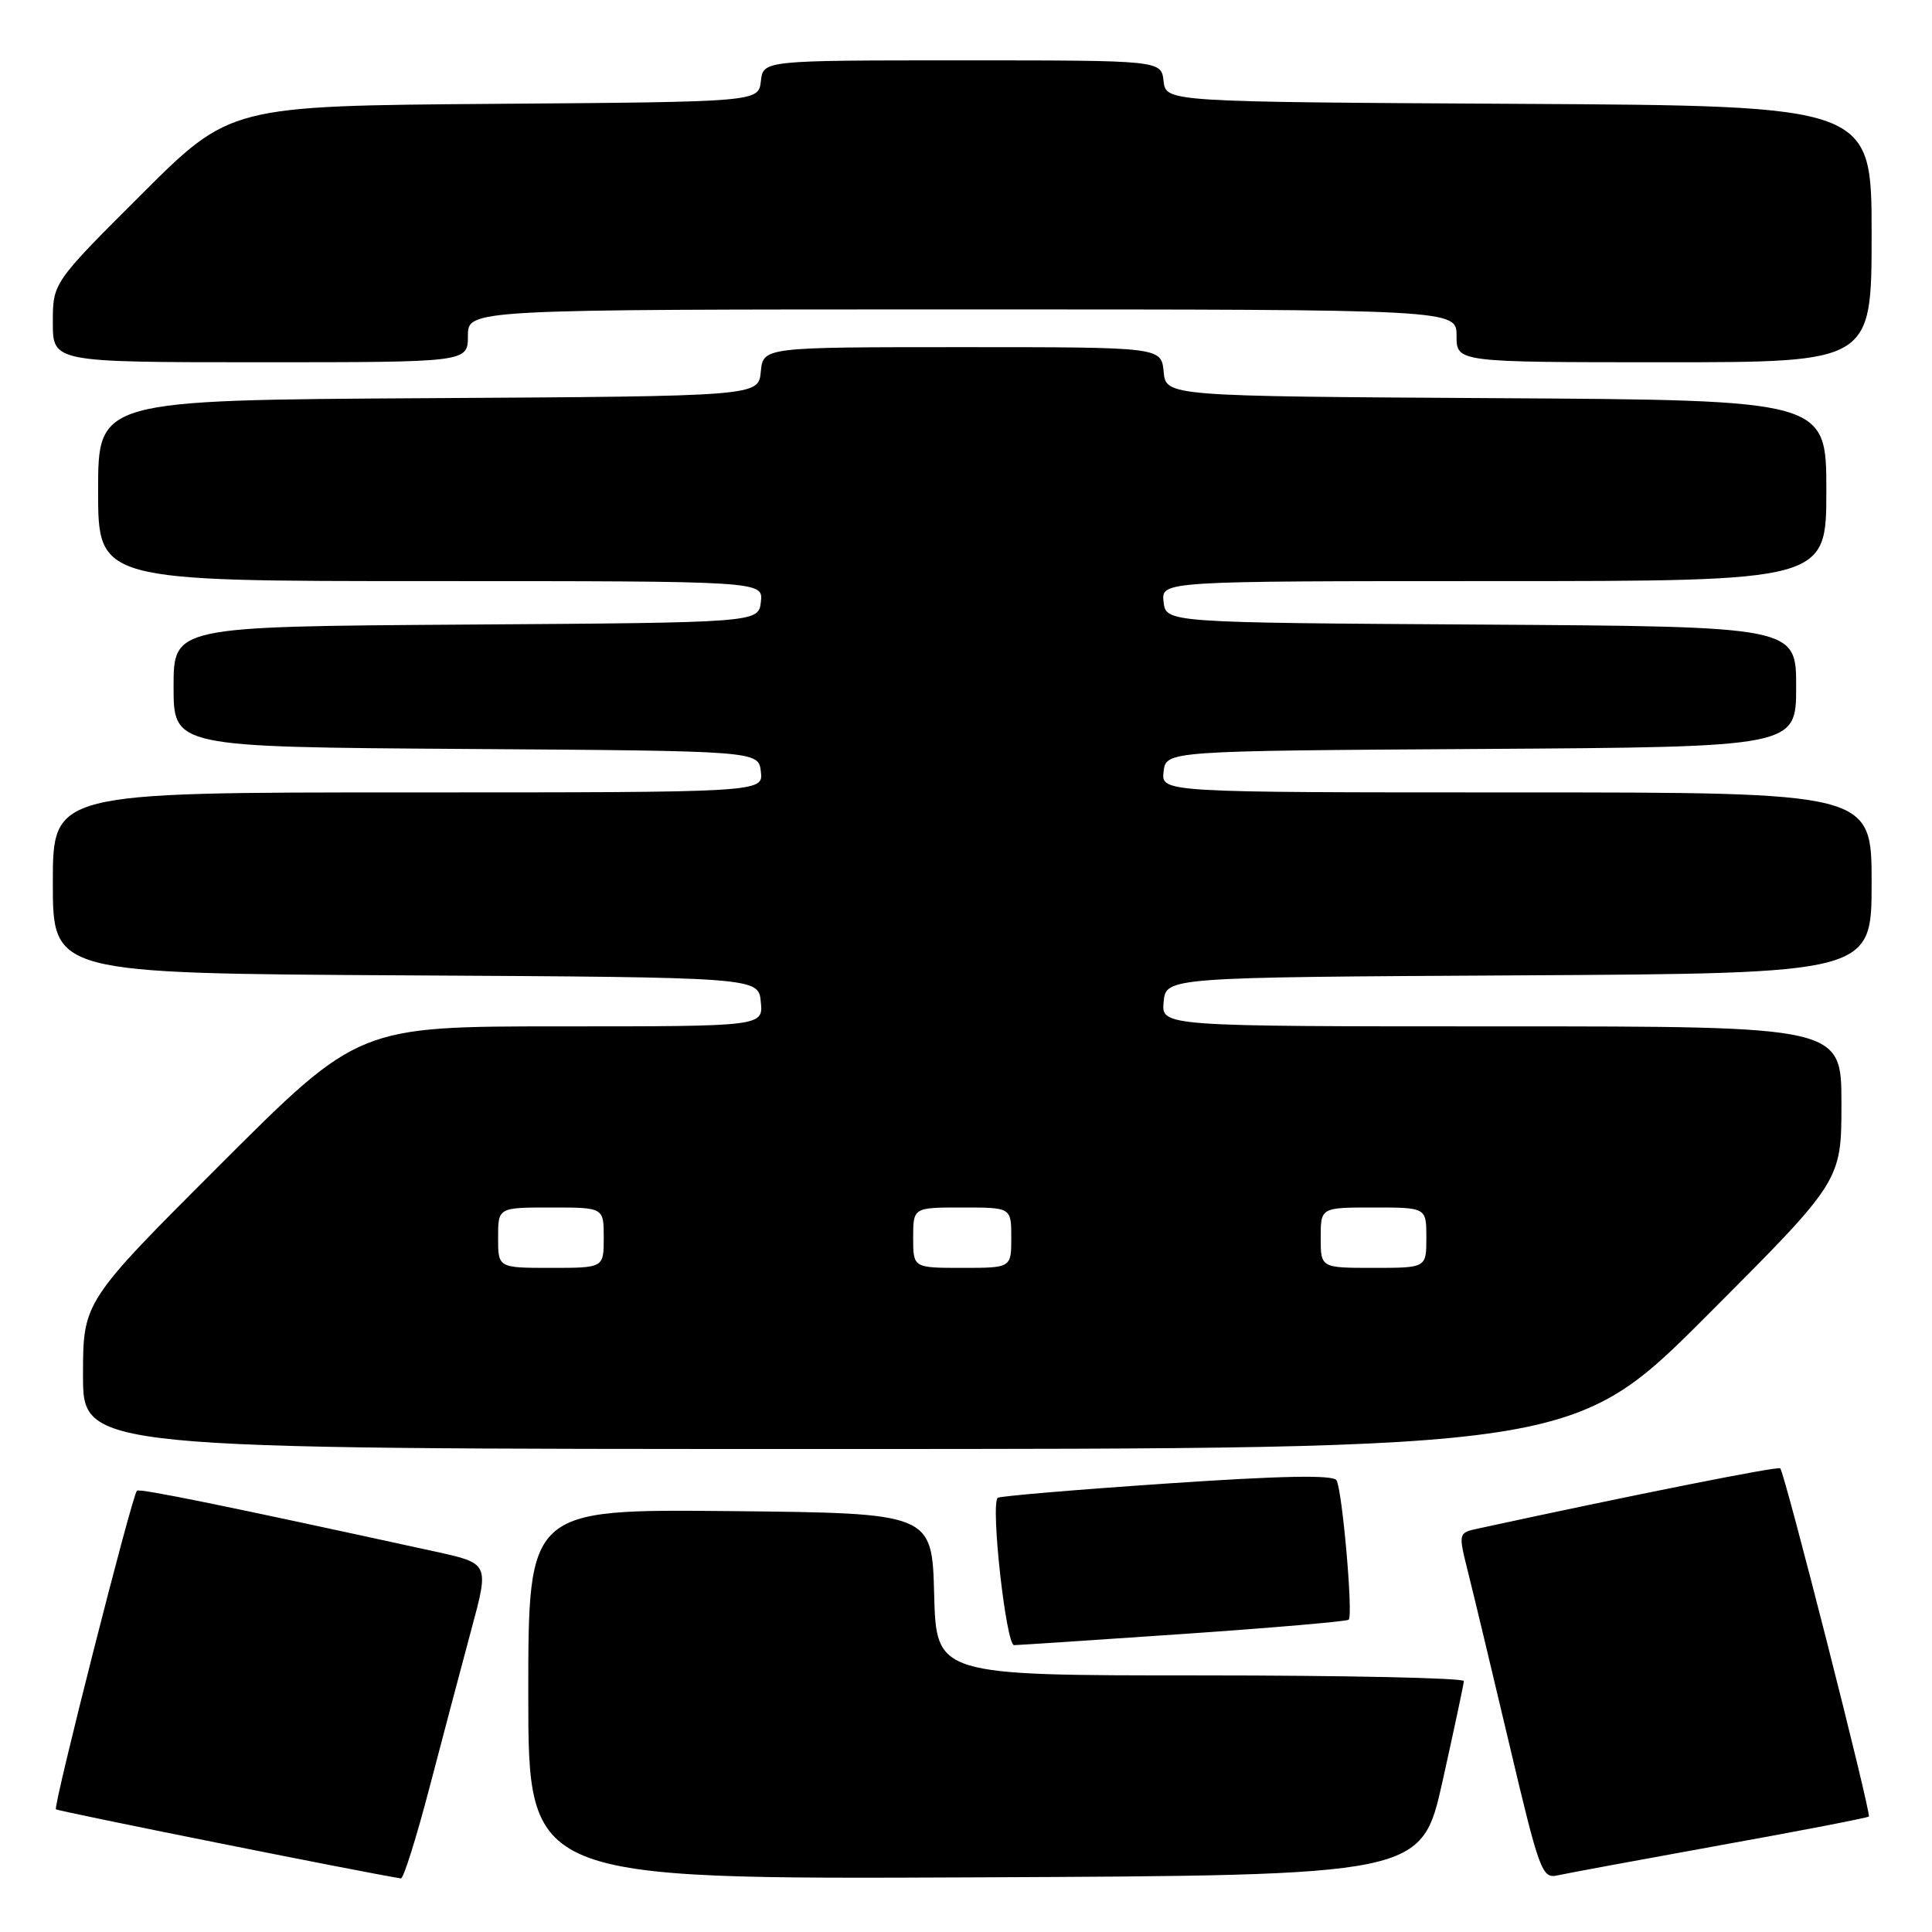 <?xml version="1.0" encoding="UTF-8" standalone="no"?>
<!DOCTYPE svg PUBLIC "-//W3C//DTD SVG 1.1//EN" "http://www.w3.org/Graphics/SVG/1.1/DTD/svg11.dtd" >
<svg xmlns="http://www.w3.org/2000/svg" xmlns:xlink="http://www.w3.org/1999/xlink" version="1.1" viewBox="0 0 256 256">
 <g >
 <path fill="currentColor"
d=" M 56.94 236.75 C 58.70 230.01 61.20 220.60 62.48 215.83 C 64.82 207.16 64.82 207.16 57.66 205.59 C 30.02 199.55 18.47 197.19 18.14 197.53 C 17.49 198.18 7.03 239.36 7.41 239.74 C 7.67 240.00 48.15 248.11 53.12 248.90 C 53.46 248.96 55.18 243.49 56.94 236.75 Z  M 191.15 236.00 C 192.68 229.12 193.95 223.16 193.97 222.75 C 193.99 222.34 178.27 222.00 159.03 222.00 C 124.07 222.00 124.07 222.00 123.78 211.25 C 123.50 200.50 123.50 200.50 96.75 200.23 C 70.00 199.97 70.00 199.97 70.00 224.49 C 70.00 249.02 70.00 249.02 129.18 248.76 C 188.36 248.50 188.36 248.50 191.15 236.00 Z  M 227.91 244.51 C 238.59 242.59 247.46 240.87 247.63 240.70 C 247.99 240.35 236.48 195.14 235.89 194.56 C 235.58 194.26 216.20 198.12 195.86 202.54 C 193.22 203.11 193.22 203.11 194.52 208.31 C 195.24 211.16 197.71 221.48 200.02 231.24 C 203.96 247.94 204.34 248.96 206.36 248.50 C 207.53 248.24 217.24 246.44 227.91 244.51 Z  M 156.90 216.50 C 168.68 215.69 178.49 214.84 178.71 214.62 C 179.32 214.02 177.85 197.38 177.09 196.14 C 176.63 195.41 169.79 195.54 154.52 196.58 C 142.46 197.40 132.42 198.25 132.20 198.47 C 131.24 199.42 133.31 218.00 134.37 217.99 C 134.99 217.98 145.13 217.31 156.90 216.50 Z  M 226.26 174.24 C 244.00 156.48 244.00 156.48 244.00 146.24 C 244.00 136.00 244.00 136.00 198.94 136.00 C 153.87 136.00 153.87 136.00 154.19 132.75 C 154.50 129.50 154.50 129.50 201.25 129.24 C 248.00 128.98 248.00 128.98 248.00 116.99 C 248.00 105.00 248.00 105.00 200.93 105.00 C 153.87 105.00 153.87 105.00 154.18 102.25 C 154.50 99.50 154.50 99.50 196.25 99.24 C 238.00 98.98 238.00 98.98 238.00 91.00 C 238.00 83.02 238.00 83.02 196.25 82.76 C 154.50 82.50 154.50 82.50 154.18 79.75 C 153.87 77.00 153.87 77.00 197.93 77.00 C 242.00 77.00 242.00 77.00 242.00 65.01 C 242.00 53.02 242.00 53.02 198.25 52.76 C 154.50 52.50 154.50 52.50 154.19 49.25 C 153.87 46.00 153.87 46.00 127.50 46.00 C 101.13 46.00 101.13 46.00 100.81 49.25 C 100.50 52.50 100.50 52.50 56.75 52.76 C 13.00 53.02 13.00 53.02 13.00 65.01 C 13.00 77.00 13.00 77.00 57.07 77.00 C 101.13 77.00 101.13 77.00 100.82 79.75 C 100.50 82.50 100.50 82.50 61.75 82.76 C 23.00 83.02 23.00 83.02 23.00 91.00 C 23.00 98.98 23.00 98.98 61.75 99.24 C 100.50 99.50 100.50 99.50 100.82 102.25 C 101.13 105.00 101.13 105.00 54.07 105.00 C 7.00 105.00 7.00 105.00 7.00 116.99 C 7.00 128.98 7.00 128.98 53.75 129.24 C 100.50 129.50 100.50 129.50 100.81 132.75 C 101.13 136.00 101.13 136.00 74.32 136.00 C 47.52 136.00 47.52 136.00 29.26 154.24 C 11.00 172.48 11.00 172.48 11.00 182.24 C 11.00 192.00 11.00 192.00 109.76 192.00 C 208.52 192.00 208.52 192.00 226.26 174.24 Z  M 62.00 44.50 C 62.00 41.00 62.00 41.00 127.50 41.00 C 193.00 41.00 193.00 41.00 193.00 44.50 C 193.00 48.00 193.00 48.00 220.50 48.00 C 248.00 48.00 248.00 48.00 248.00 31.01 C 248.00 14.02 248.00 14.02 201.25 13.76 C 154.50 13.50 154.50 13.50 154.18 10.75 C 153.87 8.00 153.87 8.00 127.50 8.00 C 101.13 8.00 101.13 8.00 100.82 10.75 C 100.50 13.50 100.50 13.50 65.50 13.76 C 30.50 14.03 30.50 14.03 18.75 25.75 C 7.00 37.47 7.00 37.47 7.00 42.73 C 7.00 48.00 7.00 48.00 34.50 48.00 C 62.00 48.00 62.00 48.00 62.00 44.50 Z  M 66.00 164.00 C 66.00 160.00 66.00 160.00 73.00 160.00 C 80.00 160.00 80.00 160.00 80.00 164.00 C 80.00 168.00 80.00 168.00 73.00 168.00 C 66.00 168.00 66.00 168.00 66.00 164.00 Z  M 121.00 164.00 C 121.00 160.00 121.00 160.00 127.50 160.00 C 134.00 160.00 134.00 160.00 134.00 164.00 C 134.00 168.00 134.00 168.00 127.50 168.00 C 121.00 168.00 121.00 168.00 121.00 164.00 Z  M 175.00 164.00 C 175.00 160.00 175.00 160.00 182.00 160.00 C 189.00 160.00 189.00 160.00 189.00 164.00 C 189.00 168.00 189.00 168.00 182.00 168.00 C 175.00 168.00 175.00 168.00 175.00 164.00 Z "/>
</g>
</svg>
